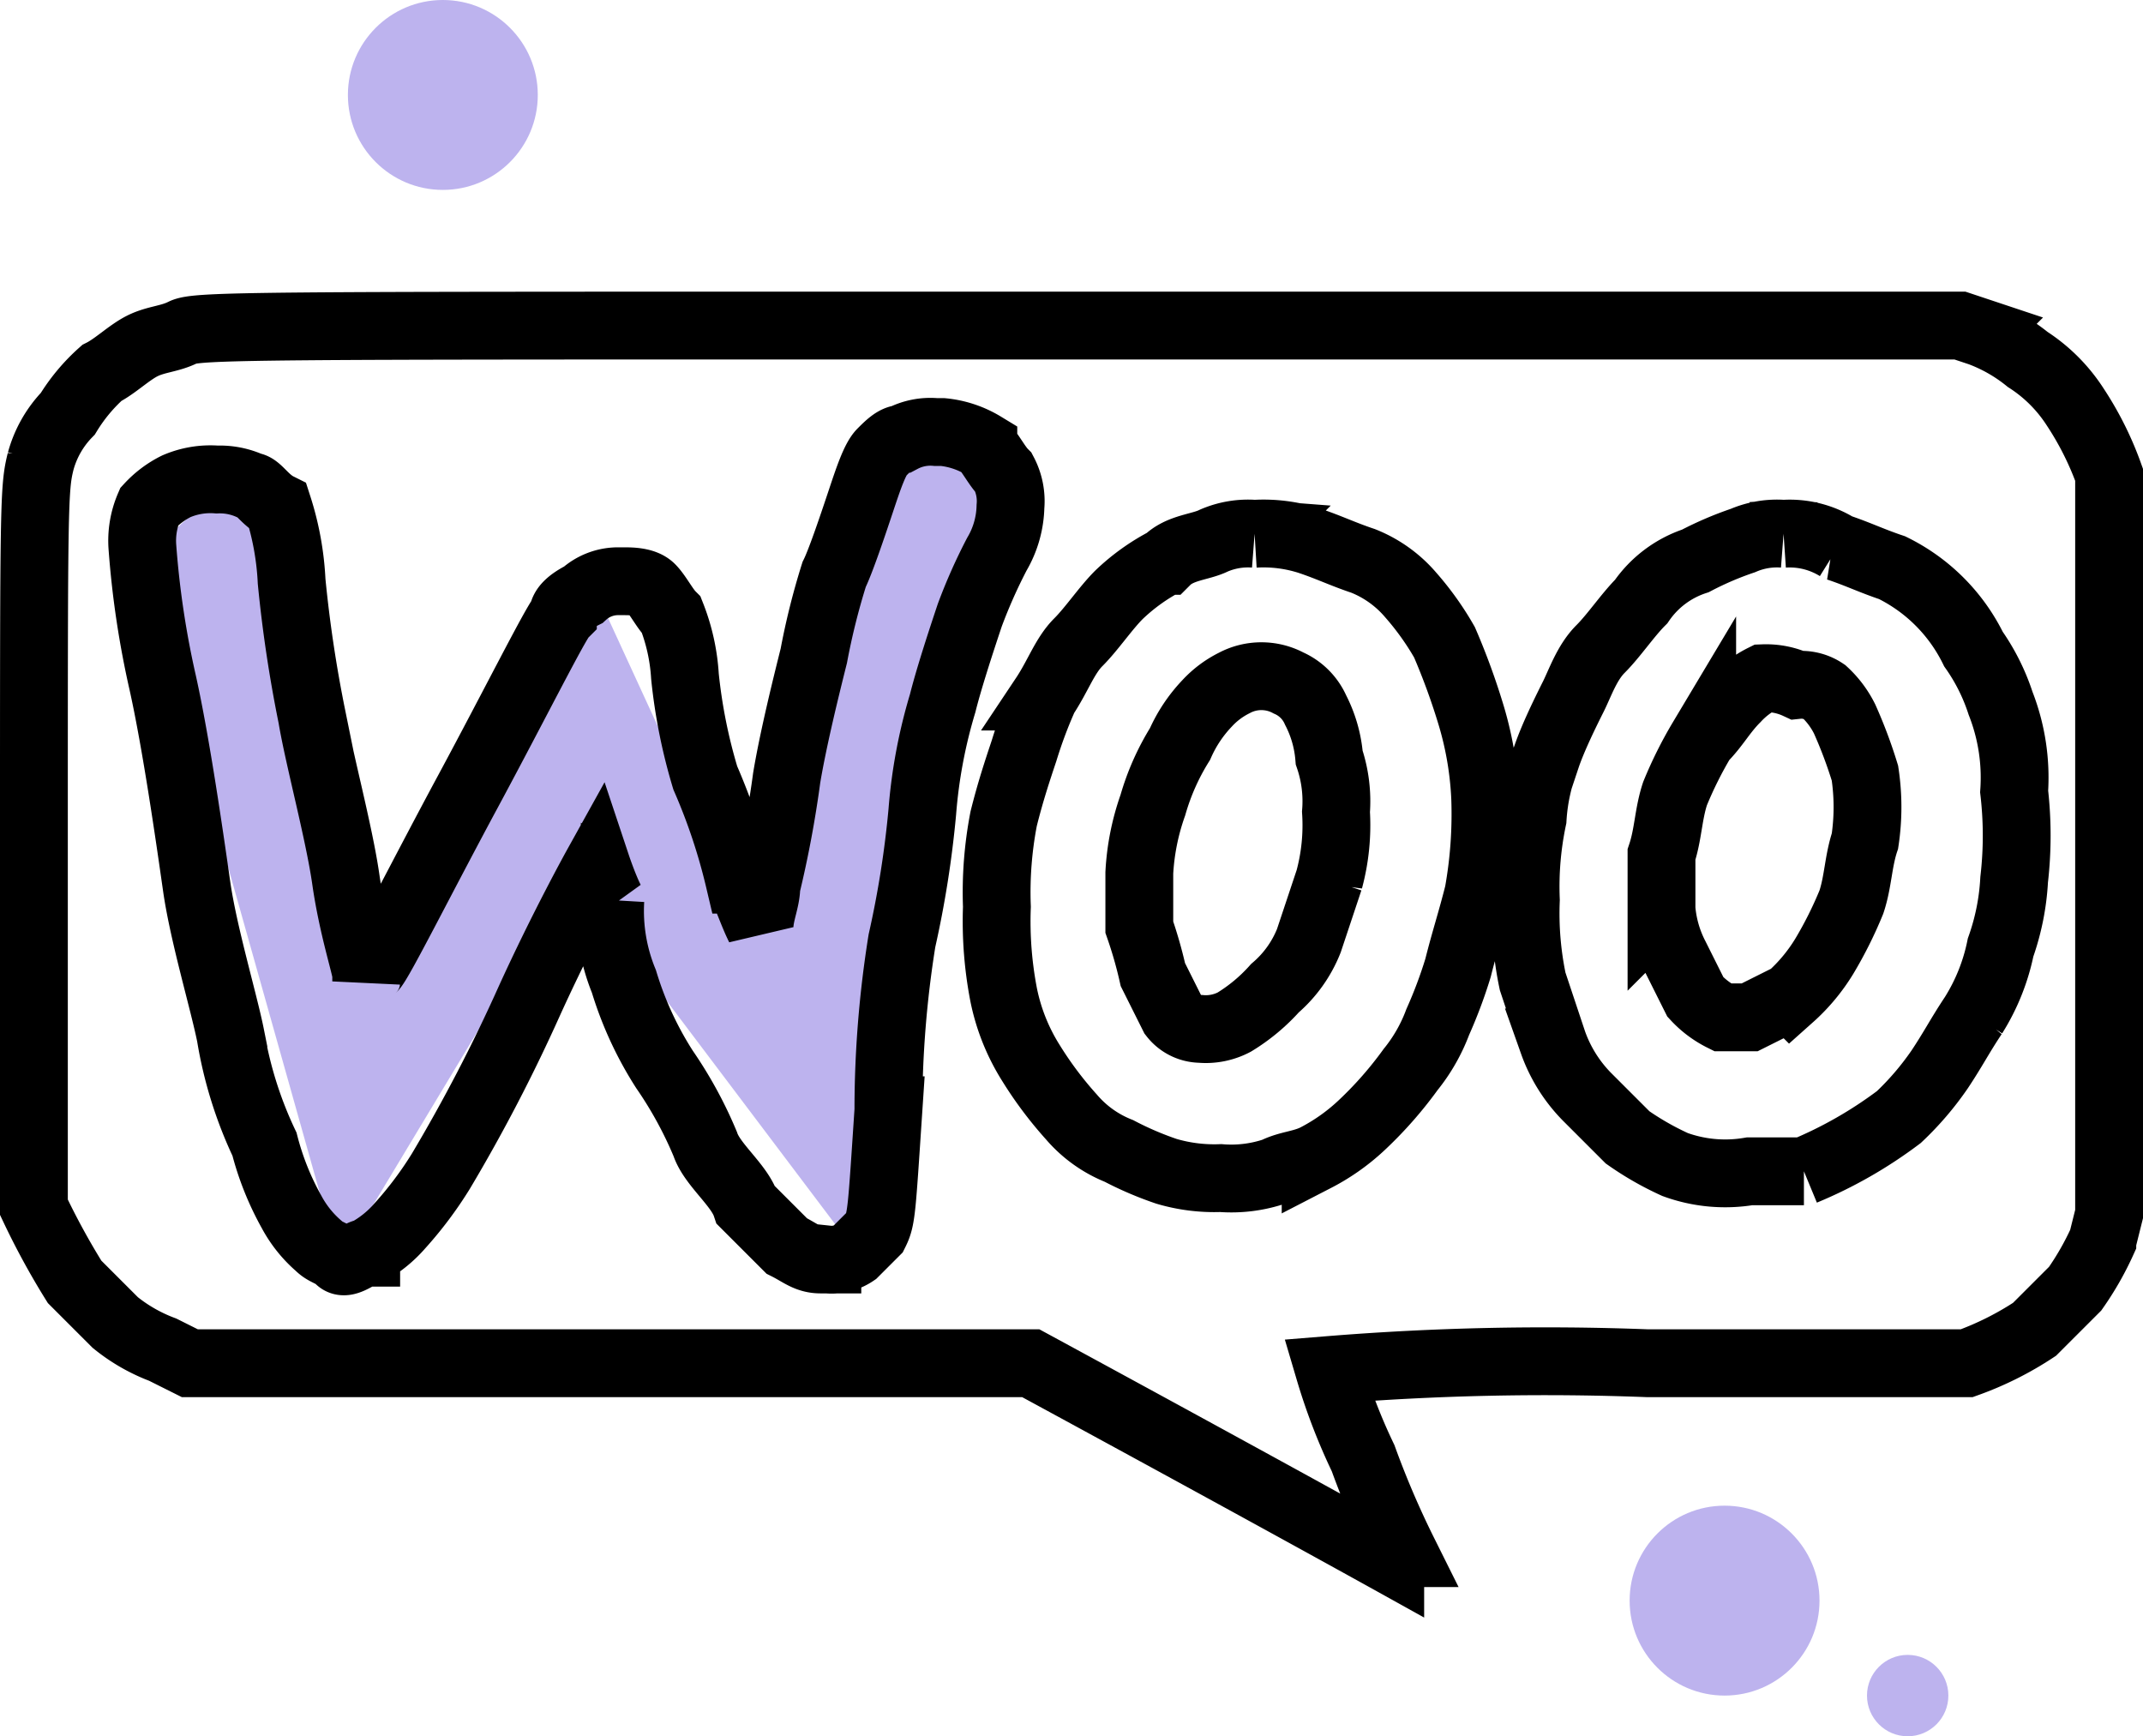 <svg xmlns="http://www.w3.org/2000/svg" viewBox="0 0 31.6 25.6"><defs><style>.cls-1{fill:#bdb3ee;}.cls-2{fill:none;stroke:#000;}</style></defs><g id="Layer_2" data-name="Layer 2"><g id="Layer_1-2" data-name="Layer 1"><path id="Path_481" data-name="Path 481" class="cls-1" d="M2.13,8.4s1.4-2.3,2,0a40.41,40.41,0,0,1,1,5.9l3.6-5.7,2.3,5,2.1-7.1s2.5-1,1.7,1.9-2.1,10.2-2.1,10.2l-4.3-5.7L5,18.6Z"/><path id="Subtraction_2" data-name="Subtraction 2" class="cls-2" d="M20.5,23s-1.8-1-5.3-2.9H2.8l-.4-.2a2.51,2.51,0,0,1-.7-.4l-.6-.6a10.91,10.91,0,0,1-.6-1.1v-5.3c0-5.1,0-5.3.1-5.7a1.61,1.61,0,0,1,.4-.7,2.65,2.65,0,0,1,.5-.6c.2-.1.4-.3.6-.4s.4-.1.6-.2,1.1-.1,10.2-.1h16l.3.1a2.51,2.51,0,0,1,.7.4,2.34,2.34,0,0,1,.7.7,4.67,4.67,0,0,1,.5,1v10.9l-.1.4a4.35,4.35,0,0,1-.4.7l-.6.6a4.67,4.67,0,0,1-1,.5H24.3a39.34,39.34,0,0,0-4.7.1,8.73,8.73,0,0,0,.5,1.3,13.32,13.32,0,0,0,.6,1.4c-.2,0-.2,0-.2.1ZM3.2,7.07h0a1.27,1.27,0,0,0-.6.1,1.38,1.38,0,0,0-.4.3,1.27,1.27,0,0,0-.1.6,13.49,13.49,0,0,0,.3,2c.2.9.4,2.3.5,3s.4,1.7.5,2.2a6,6,0,0,0,.5,1.6,4.18,4.18,0,0,0,.4,1,1.76,1.76,0,0,0,.4.5c.1.1.2.1.3.2s.3-.1.4-.1a1.76,1.76,0,0,0,.5-.4,5.55,5.55,0,0,0,.6-.8,24.43,24.43,0,0,0,1.3-2.5c.5-1.1,1-2,1-2s.1.3.2.5a2.74,2.74,0,0,0,.2,1.2,5.17,5.17,0,0,0,.6,1.3,6,6,0,0,1,.6,1.1c.1.3.5.6.6.9l.6.6c.2.1.3.2.5.2h.1a.6.6,0,0,0,.4-.1l.3-.3c.1-.2.1-.3.2-1.8a15.74,15.74,0,0,1,.2-2.5,14.81,14.81,0,0,0,.3-1.9,7.58,7.58,0,0,1,.3-1.6c.1-.4.3-1,.4-1.3a7.93,7.93,0,0,1,.4-.9,1.45,1.45,0,0,0,.2-.7.9.9,0,0,0-.1-.5c-.1-.1-.2-.3-.3-.4a1.42,1.42,0,0,0-.6-.2h-.1a.9.9,0,0,0-.5.1c-.1,0-.2.1-.3.2s-.2.4-.3.7-.3.9-.4,1.1a10.38,10.38,0,0,0-.3,1.2c-.1.4-.3,1.2-.4,1.8a15.69,15.69,0,0,1-.3,1.6c0,.2-.1.4-.1.6-.1-.2-.2-.5-.3-.7a8.8,8.8,0,0,0-.5-1.5,8,8,0,0,1-.3-1.5,2.92,2.92,0,0,0-.2-.9c-.1-.1-.2-.3-.3-.4s-.3-.1-.4-.1H9.1a.76.76,0,0,0-.5.2q-.3.15-.3.3c-.1.1-.7,1.3-1.4,2.6s-1.3,2.5-1.4,2.6a.31.31,0,0,0-.1.2v-.1c0-.1-.2-.7-.3-1.4s-.4-1.8-.5-2.4a19.58,19.58,0,0,1-.3-2,4.25,4.25,0,0,0-.2-1.1c-.2-.1-.3-.3-.4-.3A1.09,1.09,0,0,0,3.2,7.07Zm15.3.8h0a1.27,1.27,0,0,0-.6.1c-.2.1-.5.1-.7.3a3,3,0,0,0-.7.5c-.2.2-.4.5-.6.7s-.3.5-.5.8a6.89,6.89,0,0,0-.3.8c-.1.3-.2.6-.3,1a5.7,5.7,0,0,0-.1,1.3,5.7,5.7,0,0,0,.1,1.3,3,3,0,0,0,.4,1,5.55,5.55,0,0,0,.6.8,1.79,1.79,0,0,0,.7.5,4.88,4.88,0,0,0,.7.3,2.49,2.49,0,0,0,.8.1h0a2,2,0,0,0,.8-.1c.2-.1.4-.1.6-.2a3,3,0,0,0,.7-.5,5.72,5.72,0,0,0,.7-.8,2.51,2.51,0,0,0,.4-.7,6.89,6.89,0,0,0,.3-.8c.1-.4.2-.7.3-1.1a6.6,6.6,0,0,0,.1-1.4,5,5,0,0,0-.2-1.2,10,10,0,0,0-.4-1.1,4.23,4.23,0,0,0-.5-.7,1.79,1.79,0,0,0-.7-.5c-.3-.1-.5-.2-.8-.3A2.2,2.2,0,0,0,18.5,7.87Zm7.8,0h0a1.27,1.27,0,0,0-.6.1,4.88,4.88,0,0,0-.7.3,1.56,1.56,0,0,0-.8.6c-.2.2-.4.5-.6.7s-.3.5-.4.7-.3.6-.4.9a2.92,2.92,0,0,0-.2.9,4.87,4.87,0,0,0-.1,1.2,4.87,4.87,0,0,0,.1,1.2l.3.9a2.18,2.18,0,0,0,.5.8l.6.6a4.35,4.35,0,0,0,.7.4,2.16,2.16,0,0,0,1.1.1h.8a6.38,6.38,0,0,0,1.4-.8,4.35,4.35,0,0,0,.6-.7c.2-.3.3-.5.5-.8a3,3,0,0,0,.4-1,3.55,3.55,0,0,0,.2-1,5.65,5.65,0,0,0,0-1.3,3,3,0,0,0-.2-1.3,3,3,0,0,0-.4-.8,2.62,2.62,0,0,0-1.2-1.2c-.3-.1-.5-.2-.8-.3a1.34,1.34,0,0,0-.8-.2Z"/><path id="Path_2" data-name="Path 2" class="cls-2" d="M18.2,10.07a1.38,1.38,0,0,0-.4.3,2.09,2.09,0,0,0-.4.6,3.55,3.55,0,0,0-.4.9,3.55,3.55,0,0,0-.2,1v.8a6.37,6.37,0,0,1,.2.7l.3.6a.52.52,0,0,0,.4.2.9.9,0,0,0,.5-.1,2.65,2.65,0,0,0,.6-.5,1.79,1.79,0,0,0,.5-.7l.3-.9a3.08,3.08,0,0,0,.1-1,2,2,0,0,0-.1-.8,1.85,1.85,0,0,0-.2-.7.78.78,0,0,0-.4-.4.85.85,0,0,0-.8,0ZM26,10a1.38,1.38,0,0,0-.4.3c-.2.2-.3.4-.5.6a5.94,5.94,0,0,0-.4.8c-.1.3-.1.6-.2.9v.8a1.85,1.85,0,0,0,.2.7l.3.6a1.38,1.38,0,0,0,.4.3h.4l.6-.3a2.65,2.65,0,0,0,.5-.6,5.94,5.94,0,0,0,.4-.8c.1-.3.1-.6.2-.9a3.35,3.35,0,0,0,0-1,6.89,6.89,0,0,0-.3-.8,1.38,1.38,0,0,0-.3-.4.6.6,0,0,0-.4-.1A1.09,1.09,0,0,0,26,10Z"/><circle id="Ellipse_126-17" data-name="Ellipse 126-17" class="cls-1" cx="6.53" cy="1.4" r="1.4"/><circle id="Ellipse_127-23" data-name="Ellipse 127-23" class="cls-1" cx="25.43" cy="23.6" r="1.4"/><circle id="Ellipse_128-23" data-name="Ellipse 128-23" class="cls-1" cx="28.13" cy="25" r="0.6"/></g></g></svg>